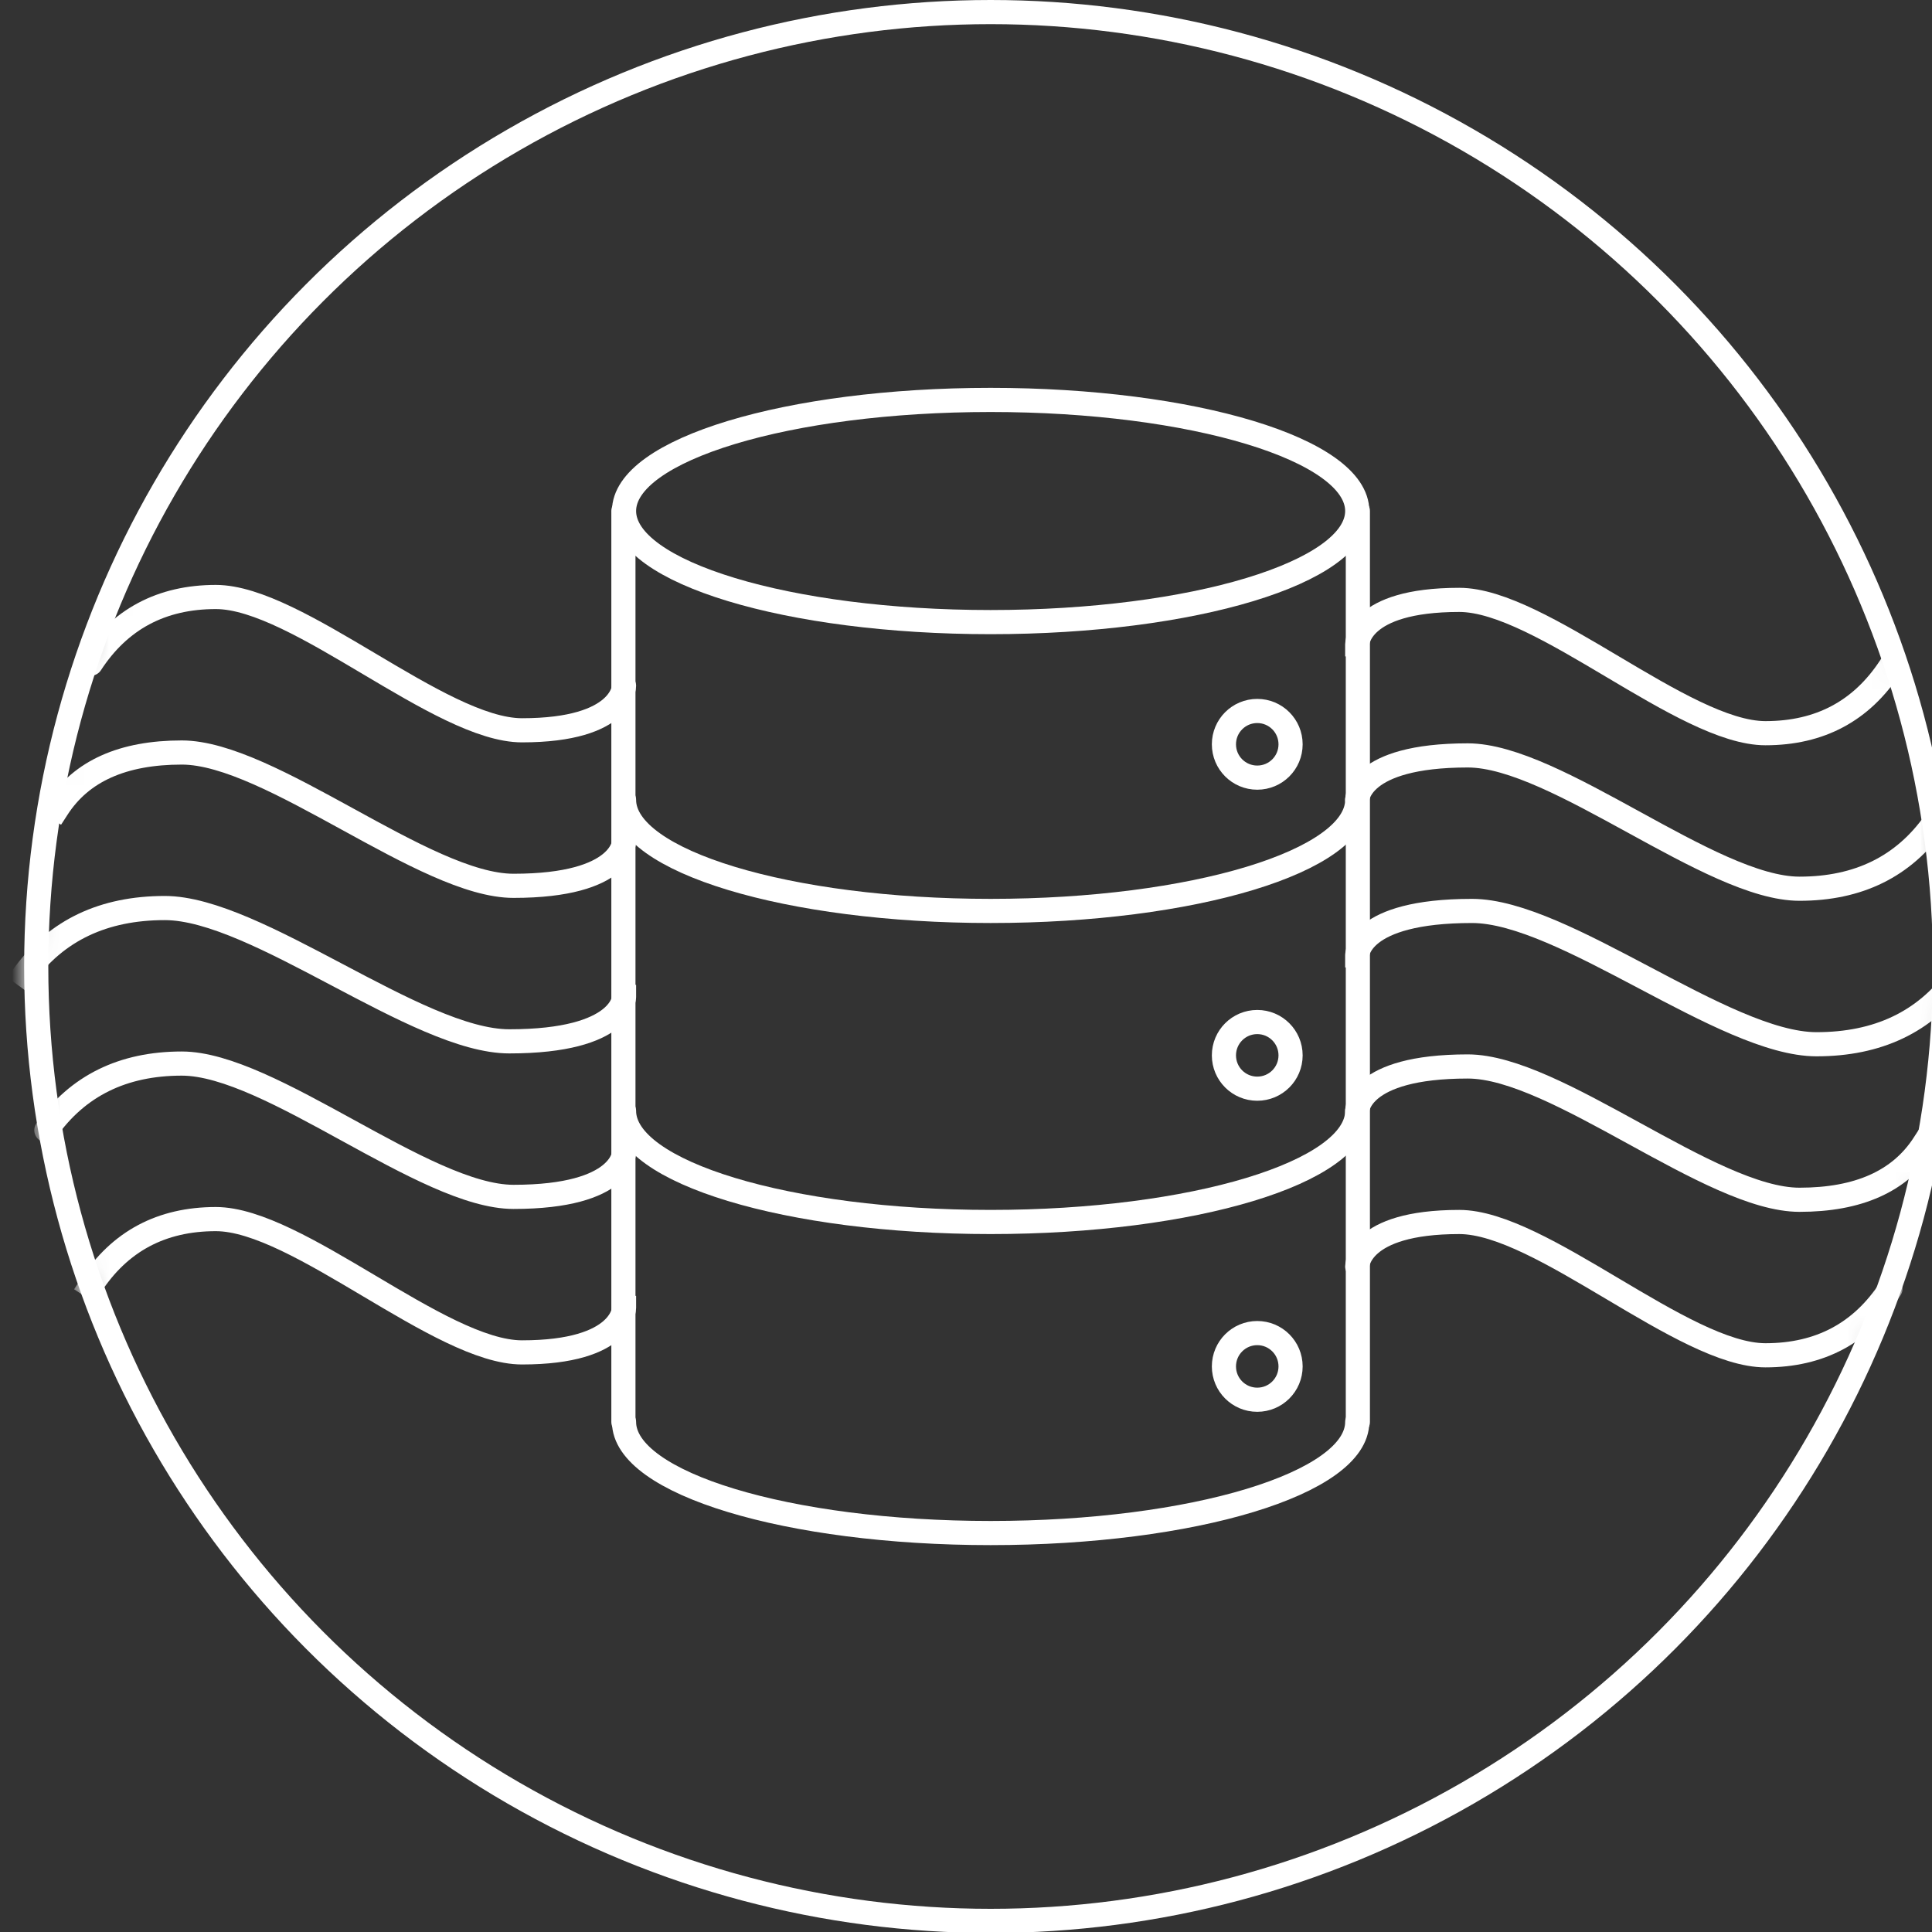 <svg xmlns="http://www.w3.org/2000/svg" xmlns:xlink="http://www.w3.org/1999/xlink" width="80" height="80"><rect width="100%" height="100%" fill="#333333" stroke="none"/><style>*{vector-effect:non-scaling-stroke}</style><defs><circle id="a" cx="41.02" cy="40.02" r="40.02"/></defs><g fill="none" fill-rule="evenodd"><mask id="b" fill="#fff"><use xlink:href="#a"/></mask><circle cx="41.02" cy="40.02" r="39.52" stroke="#FFF"/><g stroke="#FFF" stroke-linecap="round" stroke-linejoin="round" mask="url(#b)"><g transform="translate(24.92 16.56)"><path d="M31.28 4.6C31.28 7.14 24.483 9.2 16.099 9.2 7.716 9.2.92 7.14.92 4.6.92 2.06 7.716 0 16.099 0 24.483 0 31.28 2.06 31.28 4.6zM31.28 16.56C31.28 19.1 24.483 21.16 16.099 21.16 7.716 21.16.92 19.1.92 16.56M31.28 29.44C31.28 31.98 24.483 34.04 16.099 34.04 7.716 34.04.92 31.98.92 29.44M31.28 42.32C31.28 44.86 24.483 46.92 16.099 46.92 7.716 46.92.92 44.86.92 42.32M28.52 14.26C28.52 15.023 27.903 15.64 27.14 15.64 26.377 15.64 25.76 15.023 25.76 14.26 25.76 13.498 26.377 12.88 27.14 12.88 27.903 12.88 28.52 13.498 28.52 14.26zM28.52 27.14C28.52 27.903 27.903 28.52 27.14 28.52 26.377 28.52 25.76 27.903 25.76 27.14 25.76 26.378 26.377 25.76 27.14 25.76 27.903 25.76 28.52 26.378 28.52 27.14zM28.52 40.02C28.52 40.783 27.903 41.4 27.14 41.4 26.377 41.4 25.76 40.783 25.76 40.02 25.76 39.258 26.377 38.64 27.14 38.64 27.903 38.64 28.52 39.258 28.52 40.02z"/><path d="M31.306 42.32L31.306 4.6"/><path d="M0.894 4.6L0.894 42.32"/></g></g><g stroke-linejoin="round" mask="url(#b)"><g stroke="#FFF" transform="translate(56.2 24.84)"><path stroke-linecap="square" d="M0,1.84 C0,1.84 0,0 4.226,0 C7.606,0 13.522,5.52 16.903,5.52 C19.157,5.52 20.882,4.6 22.08,2.76"/><path stroke-linecap="round" d="M0,8.28 C0,8.28 0,6.44 4.578,6.44 C8.24,6.44 14.649,11.96 18.312,11.96 C20.753,11.96 22.623,11.04 23.92,9.2"/><path stroke-linecap="square" d="M0 14.72C0 14.72 0 12.88 4.754 12.88 8.557 12.88 15.213 18.4 19.016 18.4 21.551 18.4 23.493 17.48 24.84 15.64M0 21.16C0 21.16 0 19.32 4.578 19.32 8.24 19.32 14.649 24.84 18.312 24.84 20.753 24.84 22.469 24.073 23.46 22.54"/><path stroke-linecap="round" d="M0,27.6 C0,27.6 0,25.76 4.226,25.76 C7.606,25.76 13.522,31.28 16.903,31.28 C19.157,31.28 20.882,30.36 22.08,28.52"/></g></g><g stroke-linejoin="round" mask="url(#b)"><g stroke="#FFF" transform="rotate(180 12.92 28)"><path stroke-linecap="square" d="M0,1.84 C0,1.84 0,0 4.226,0 C7.606,0 13.522,5.52 16.903,5.52 C19.157,5.52 20.882,4.6 22.08,2.76"/><path stroke-linecap="round" d="M0,8.28 C0,8.28 0,6.44 4.578,6.44 C8.24,6.44 14.649,11.96 18.312,11.96 C20.753,11.96 22.623,11.04 23.92,9.2"/><path stroke-linecap="square" d="M0 14.72C0 14.72 0 12.88 4.754 12.88 8.557 12.88 15.213 18.4 19.016 18.4 21.551 18.4 23.493 17.48 24.84 15.64M0 21.16C0 21.16 0 19.32 4.578 19.32 8.24 19.32 14.649 24.84 18.312 24.84 20.753 24.84 22.469 24.073 23.46 22.54"/><path stroke-linecap="round" d="M0,27.6 C0,27.6 0,25.76 4.226,25.76 C7.606,25.76 13.522,31.28 16.903,31.28 C19.157,31.28 20.882,30.36 22.08,28.52"/></g></g></g></svg>